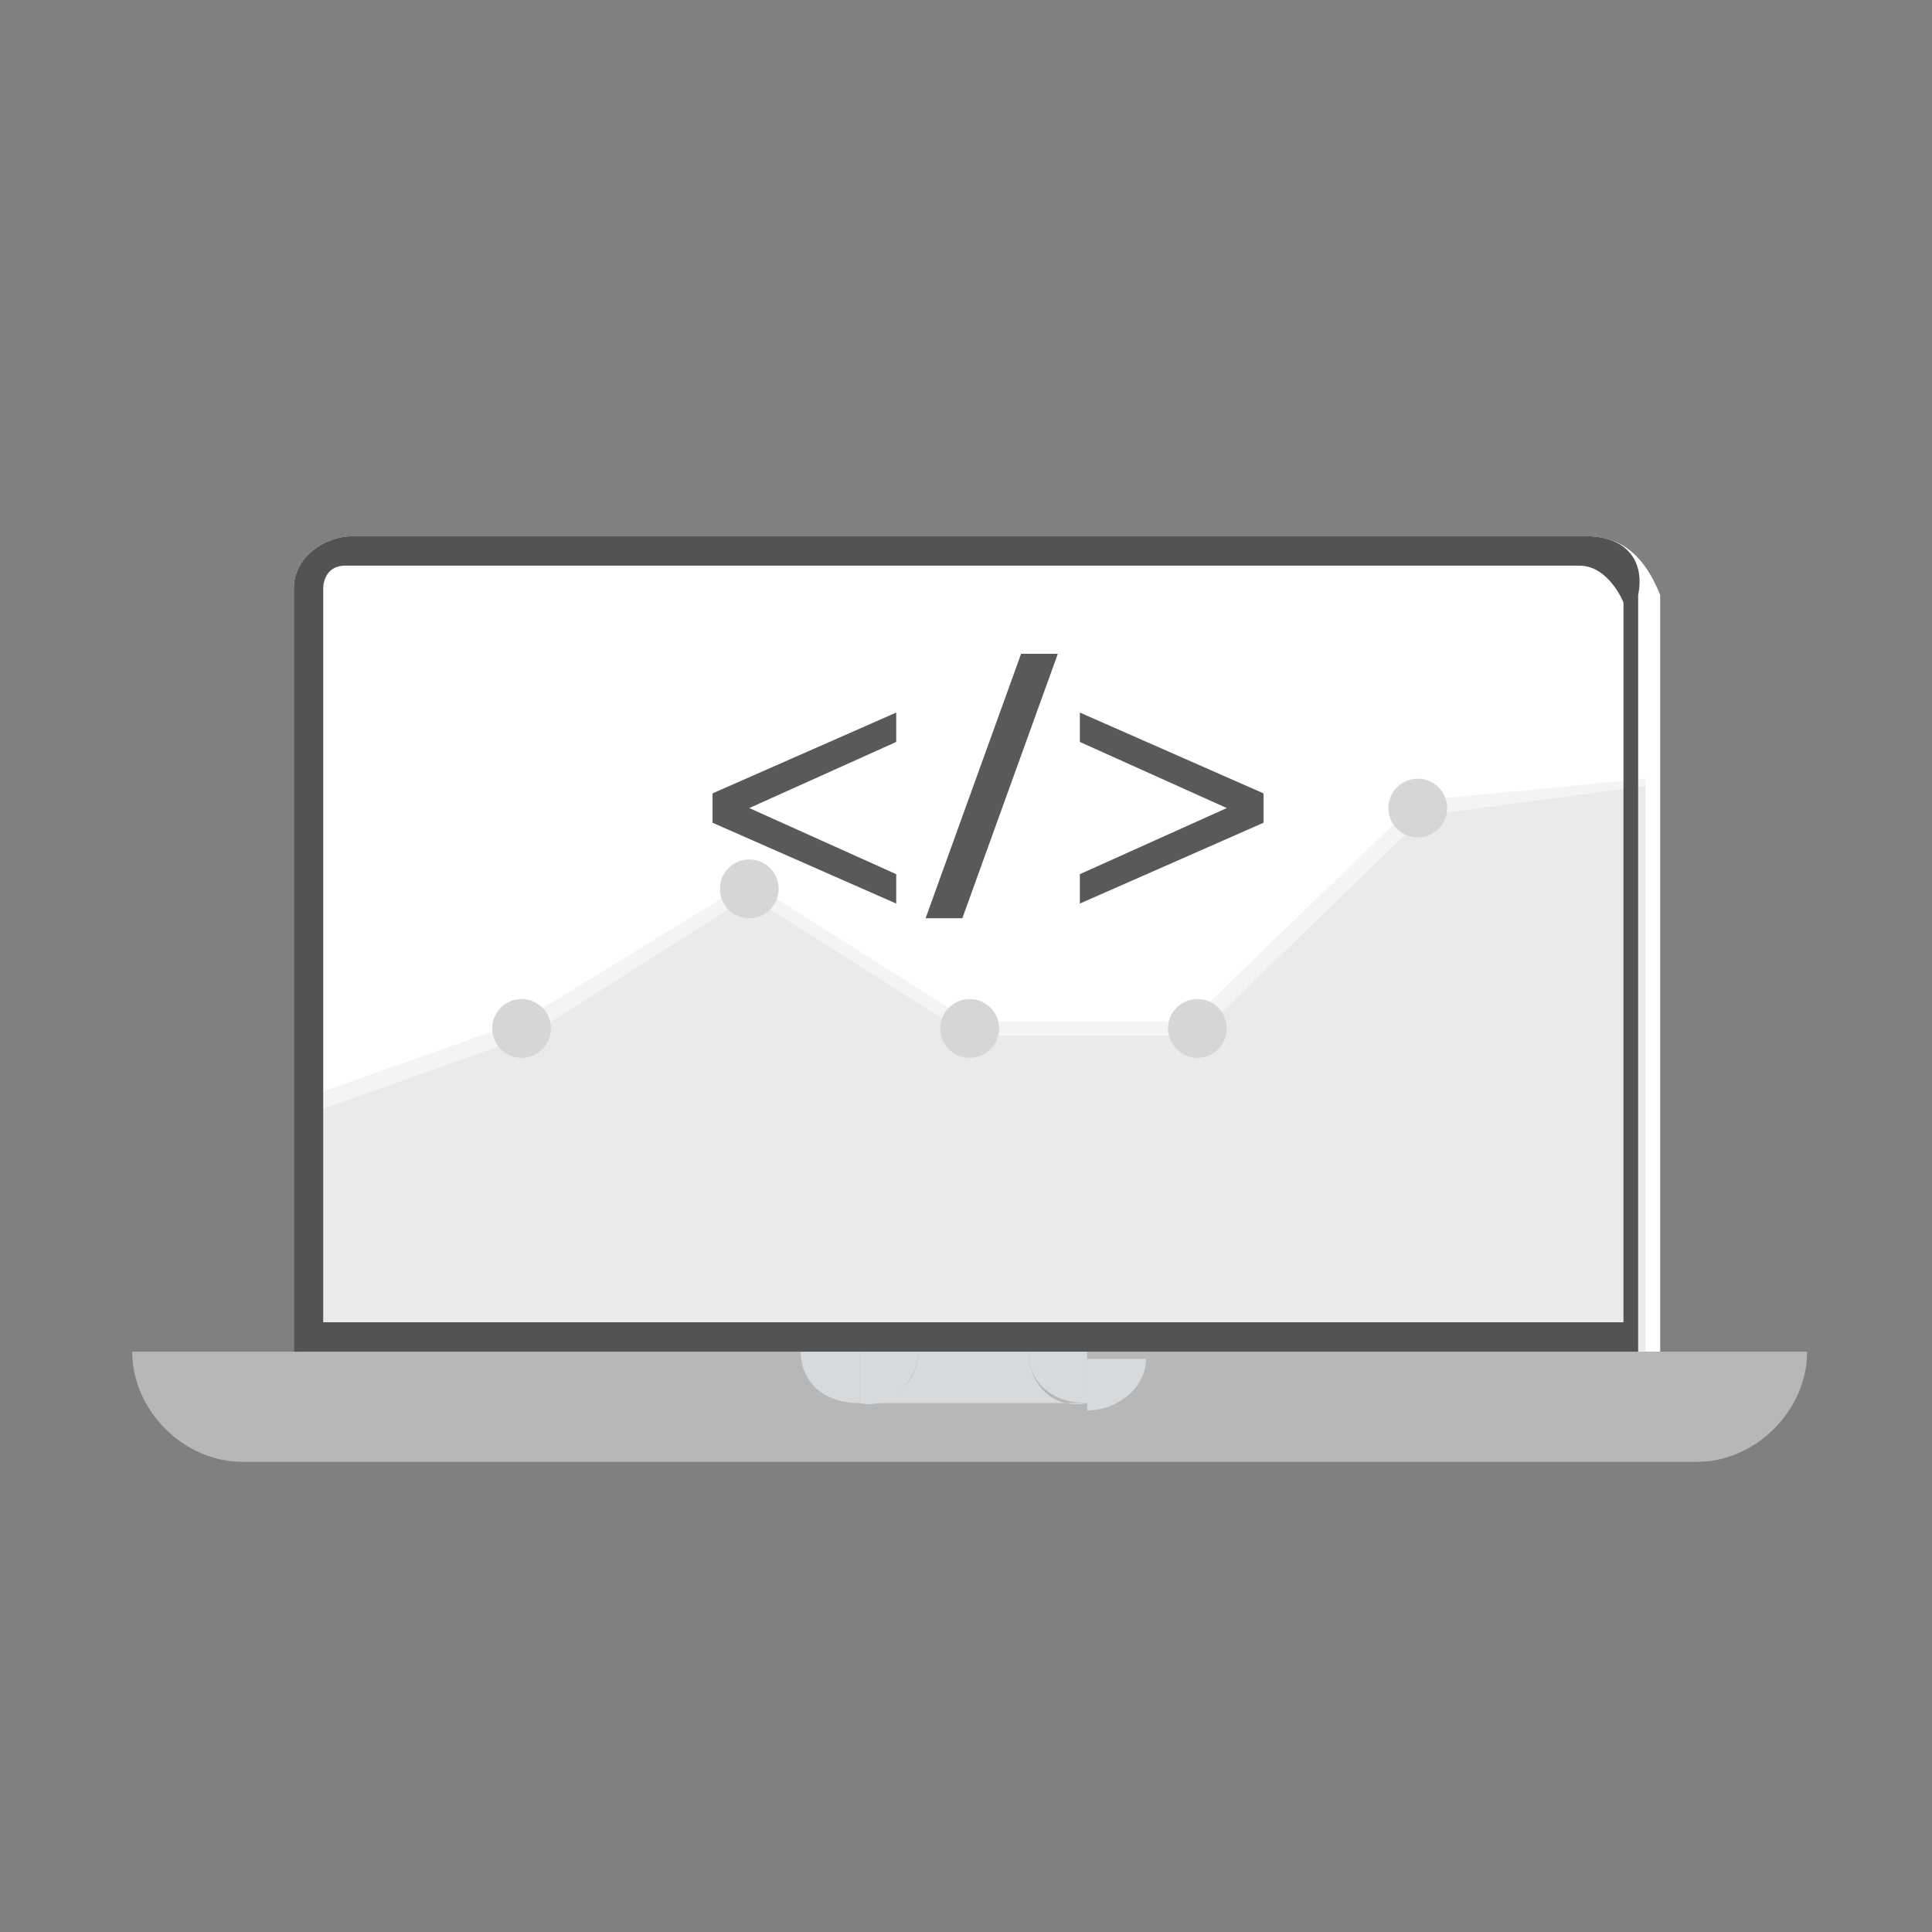 <svg version="1.1" id="Layer_1" xmlns="http://www.w3.org/2000/svg" x="0" y="0" viewBox="0 0 26.3 26.3" xml:space="preserve"><rect x="0" y="0" width="26.3" height="26.3" fill="#808080" stroke="none"/><style>.st3{fill:#d6d6d6}.st5{fill:#d6dadd}</style><path d="M21.6 7.3H4.8c-.4 0-.8.3-.8.7v10.4h18.6V8.1c-.2-.5-.5-.8-1-.8z" fill="#fff"/><path fill="#eaeaea" d="M19.3 11l-3 3h-3.1l-3-1.9L7.1 14l-3 1.1v4.1h18.3v-8.5z"/><path fill="#f4f4f4" d="M4.1 15.2L4 15l3.1-1.1 3.1-1.9 3 1.9h3l3.1-3 3.1-.3v.1l-3 .4-3.1 3h-3.1l-3-1.9-3 1.9z"/><ellipse class="st3" cx="7.1" cy="14" rx=".4" ry=".4"/><ellipse class="st3" cx="10.2" cy="12.1" rx=".4" ry=".4"/><ellipse class="st3" cx="19.3" cy="11" rx=".4" ry=".4"/><ellipse class="st3" cx="16.3" cy="14" rx=".4" ry=".4"/><ellipse class="st3" cx="13.2" cy="14" rx=".4" ry=".4"/><path d="M1.8 18.4c0 .8.7 1.5 1.5 1.5h19.8c.8 0 1.5-.7 1.5-1.5H1.8z" fill="#b7b7b7"/><path class="st5" d="M10.9 18.4c0 .4.3.7.8.7v-.7h-.8zm3.9.8c.4 0 .8-.3.8-.7h-.8v.7z"/><path class="st5" d="M14 18.4h-1.5c0 .4-.3.7-.8.7h3.1c-.5.1-.8-.3-.8-.7z"/><path class="st5" d="M12.5 18.4h-.8v.7c.4.1.8-.3.8-.7zm1.5 0c0 .4.3.7.8.7v-.7H14z"/><path d="M22.1 8.2V18H4.4V8s0-.3.3-.3h16.8c.4 0 .6.5.6.5zm-.5-.9H4.8c-.4 0-.8.3-.8.7v10.4h18.3V8.1c.1-.5-.2-.8-.7-.8z" fill="#545354"/><path d="M9.7 10.8l2.5-1.1v.4l-2 .9 2 .9v.4l-2.5-1.1v-.4zm2.9 1.7l1.3-3.6h.5l-1.3 3.6h-.5zm4.6-1.3l-2.5 1.1v-.4l2-.9-2-.9v-.4l2.5 1.1v.4z" fill="#58595b"/></svg>